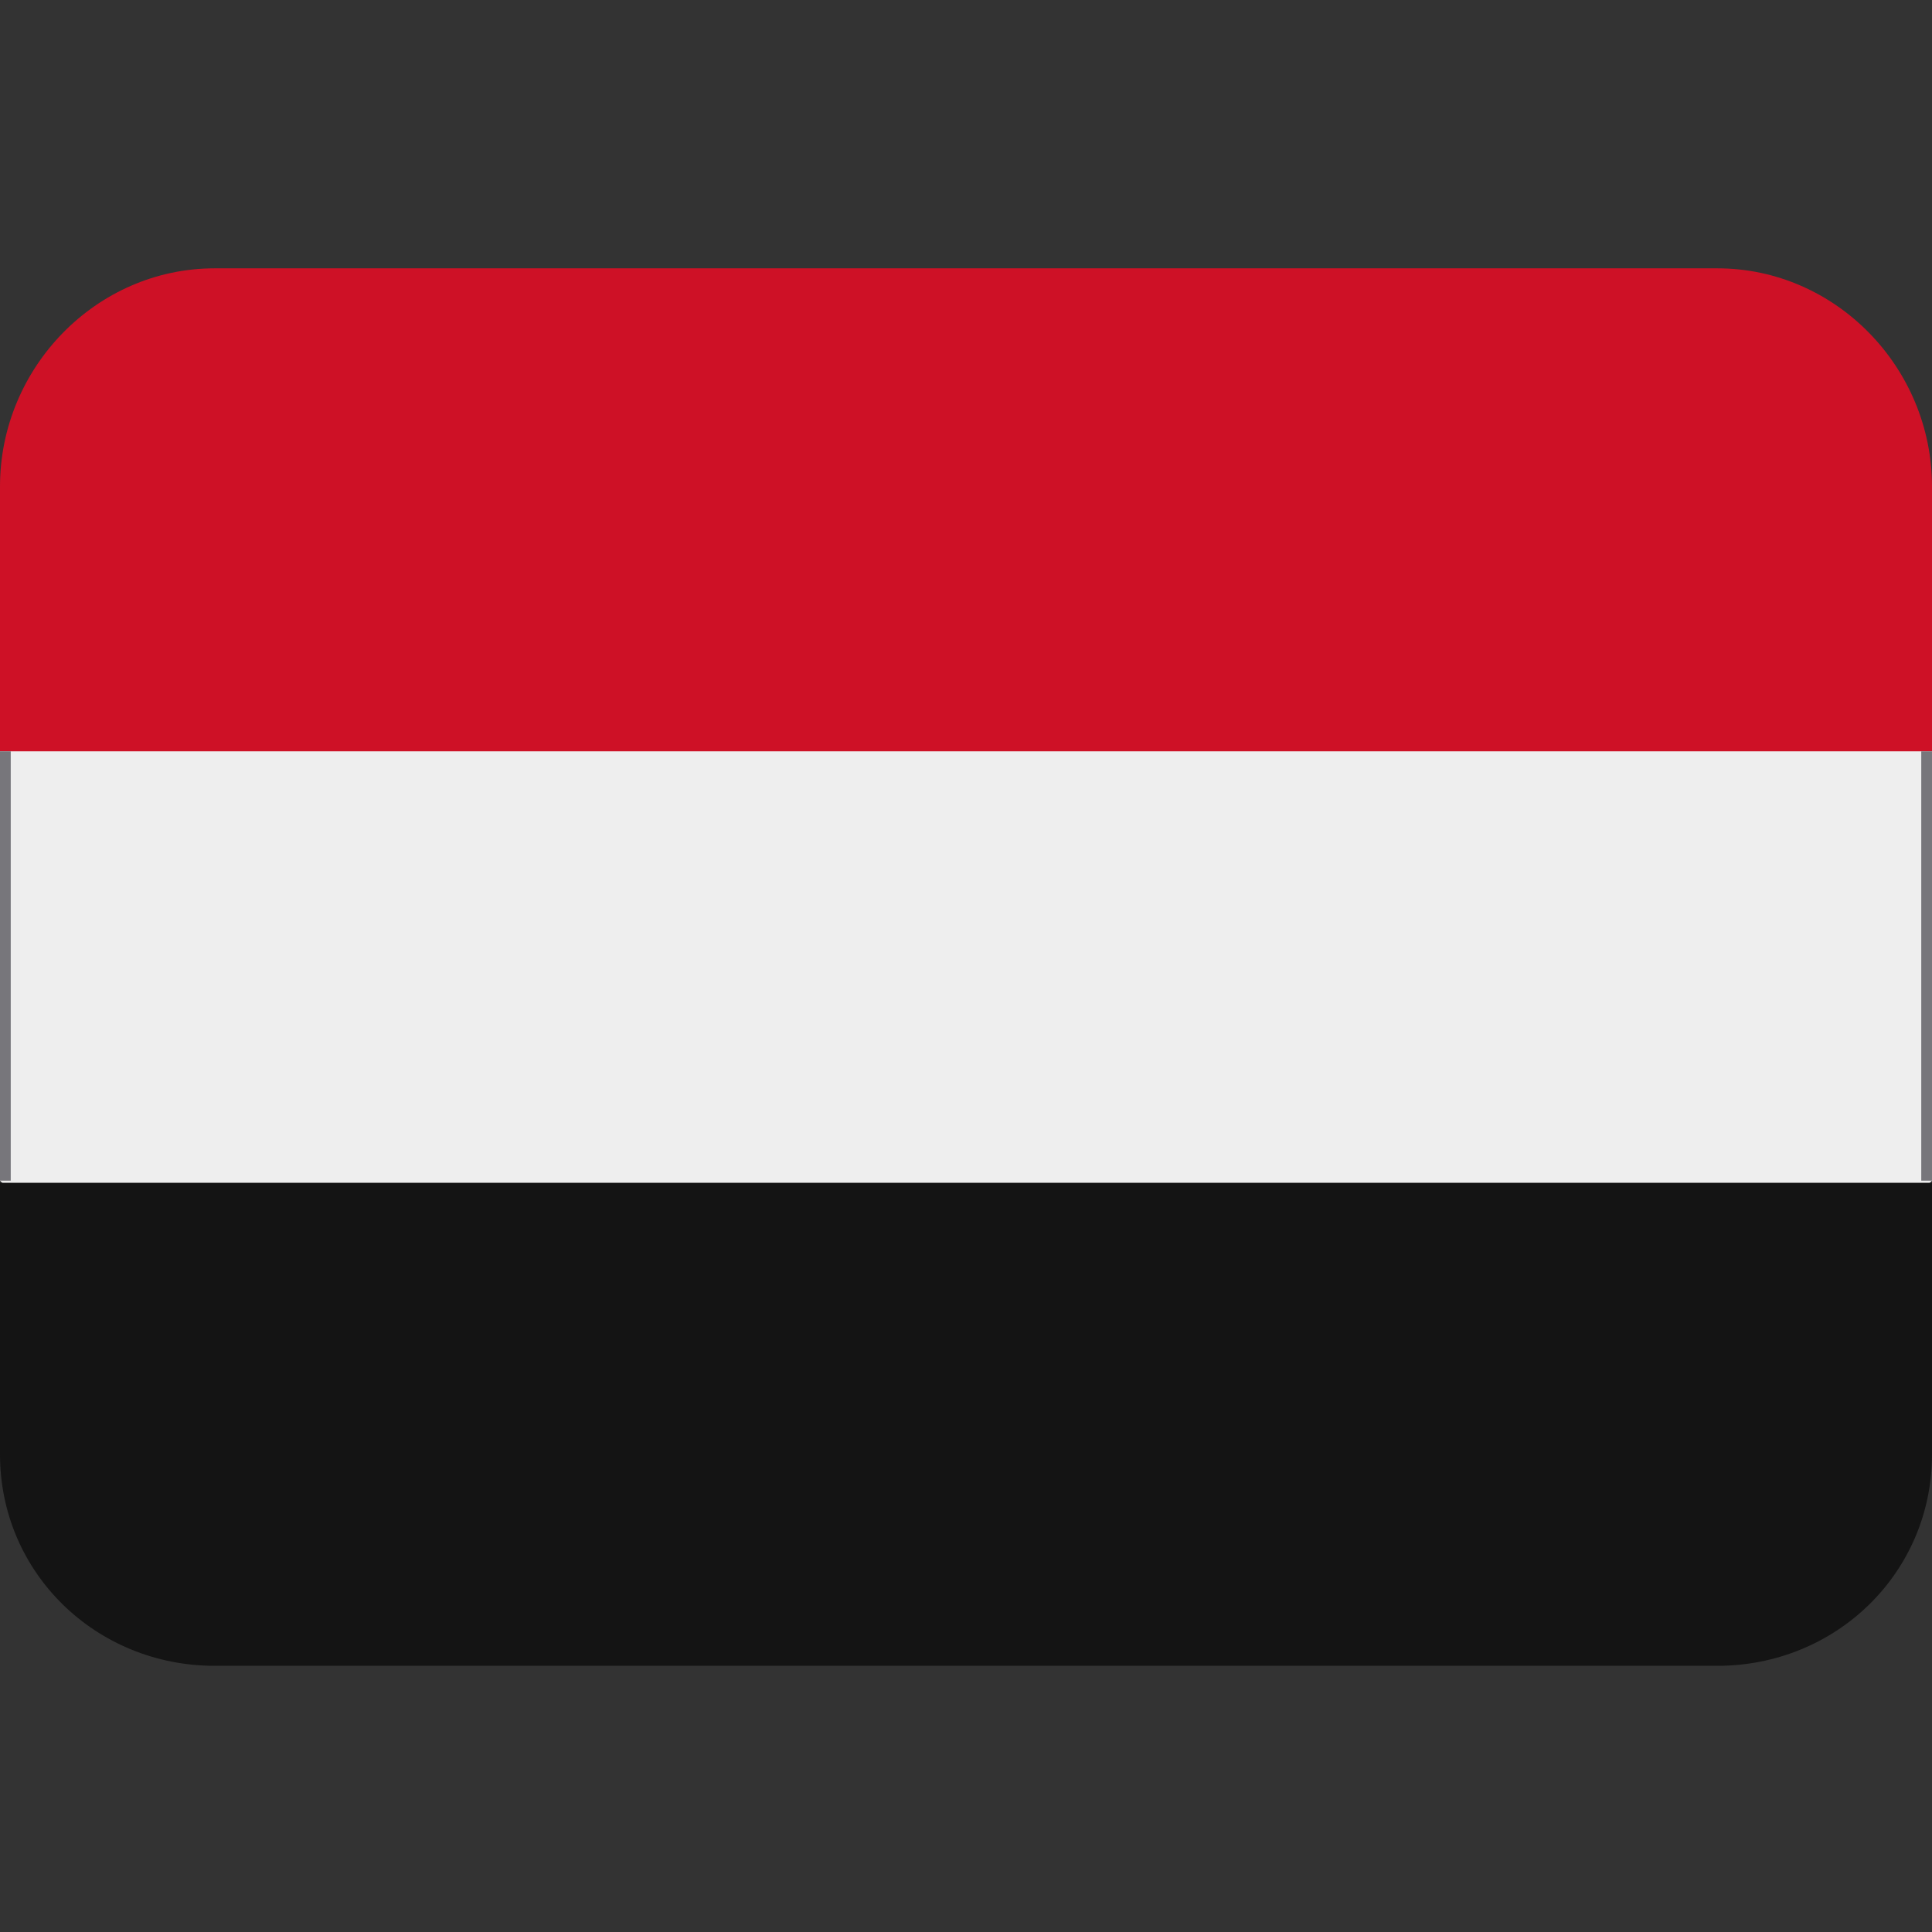 <?xml version="1.0" encoding="UTF-8" standalone="no"?>
<svg
   version="1.1"
   viewBox="0 0 36 36"
   id="svg3"
   sodipodi:docname="1f1fe-1f1ea.svg"
   inkscape:version="1.4-beta3 (01c8a1c, 2024-08-28, custom)"
   xmlns:inkscape="http://www.inkscape.org/namespaces/inkscape"
   xmlns:sodipodi="http://sodipodi.sourceforge.net/DTD/sodipodi-0.dtd"
   xmlns:xlink="http://www.w3.org/1999/xlink"
   xmlns="http://www.w3.org/2000/svg"
   xmlns:svg="http://www.w3.org/2000/svg">
  <rect x="0" y="0" width="36" height="36" fill="#333333" stroke="none"/>
  <defs
     id="defs3" />
  <sodipodi:namedview
     id="namedview3"
     pagecolor="#ffffff"
     bordercolor="#666666"
     borderopacity="1.0"
     inkscape:showpageshadow="2"
     inkscape:pageopacity="0.0"
     inkscape:pagecheckerboard="0"
     inkscape:deskcolor="#d1d1d1"
     inkscape:zoom="20.972222"
     inkscape:cx="18"
     inkscape:cy="18"
     inkscape:window-width="1680"
     inkscape:window-height="998"
     inkscape:window-x="-8"
     inkscape:window-y="-8"
     inkscape:window-maximized="1"
     inkscape:current-layer="svg3" />
  <path
     d="m0 14 1-1h34l1 1v8l-1 1h-34l-1-1z"
     fill="#eee"
     id="path1" />
  <path
     d="m0 27.1c0 2.21 1.79 3.94 4 3.94h28c2.21 0 4-1.73 4-3.94v-5.06h-36v5.06z"
     fill="#141414"
     id="path2" />
  <path
     d="M32 5H4C1.791 5 0 6.854 0 9.063V14h36V9.063C36 6.854 34.209 5 32 5z"
     fill="#CE1126"
     id="path3" />
  <rect
     id="a"
     y="14"
     width=".2"
     height="8"
     style="fill:#77767b" />
  <use
     x="35.8"
     xlink:href="#a"
     id="use3" />
</svg>
